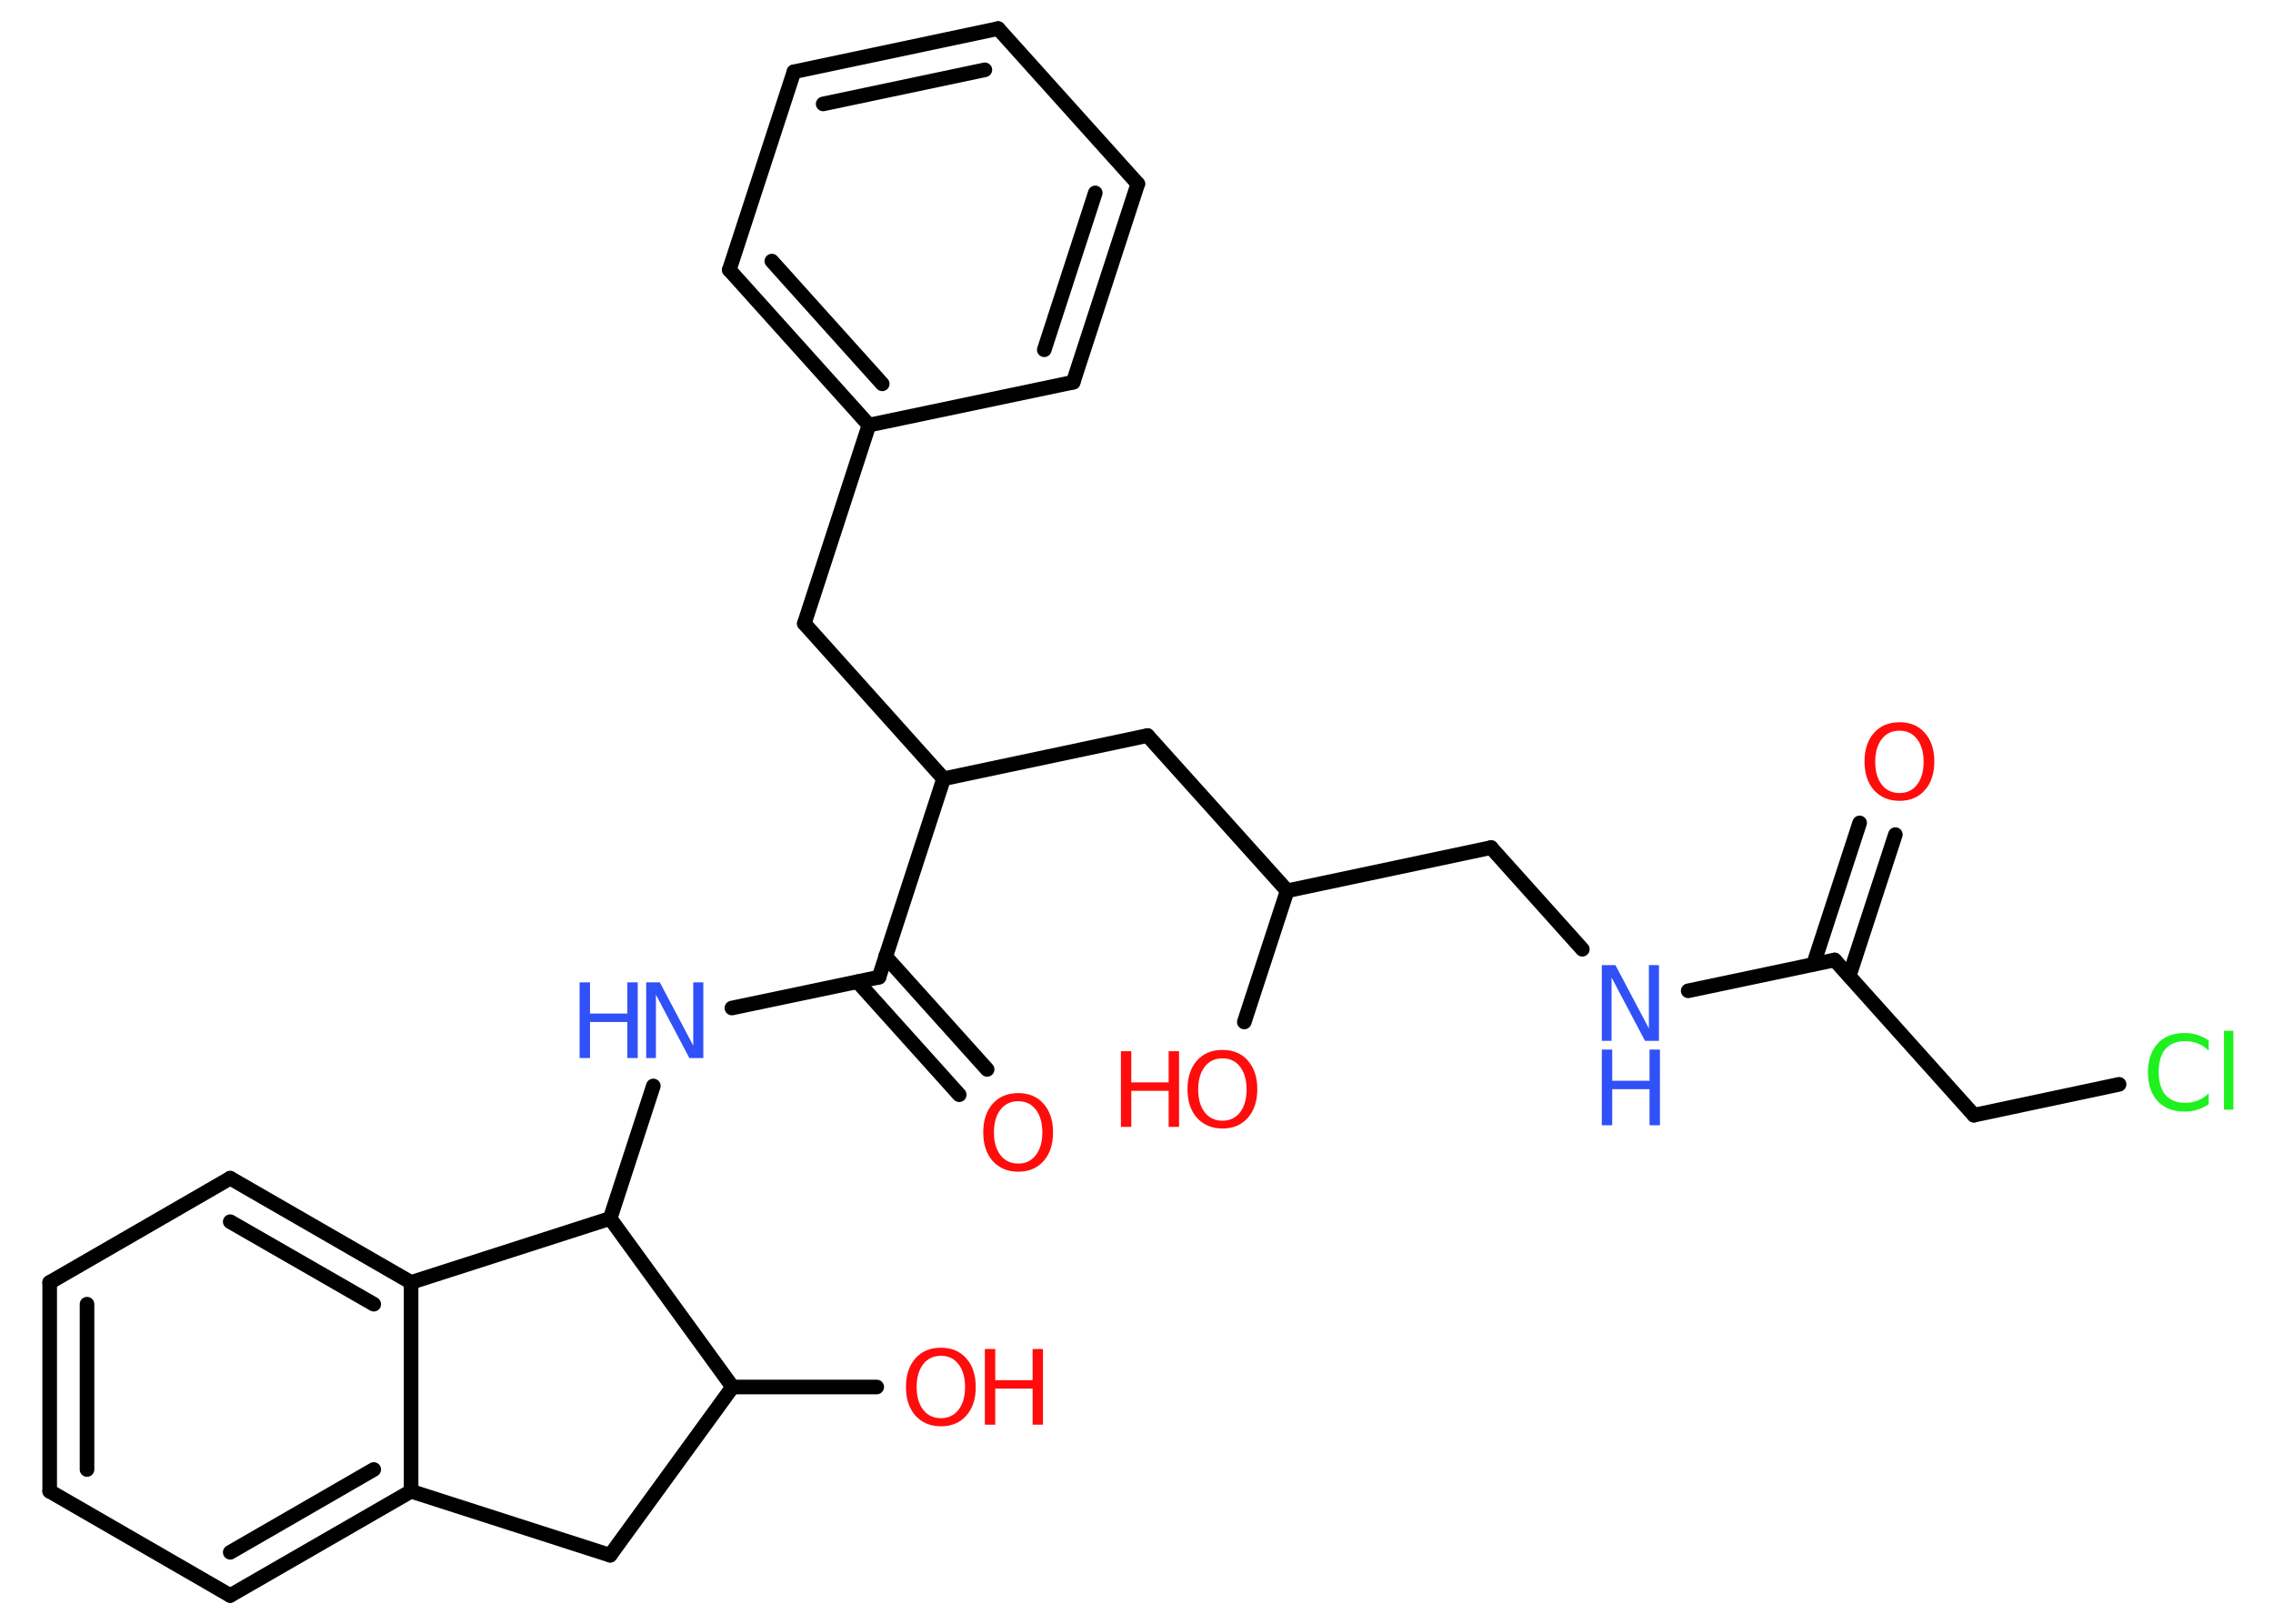 <?xml version='1.0' encoding='UTF-8'?>
<!DOCTYPE svg PUBLIC "-//W3C//DTD SVG 1.1//EN" "http://www.w3.org/Graphics/SVG/1.1/DTD/svg11.dtd">
<svg version='1.2' xmlns='http://www.w3.org/2000/svg' xmlns:xlink='http://www.w3.org/1999/xlink' width='70.0mm' height='50.0mm' viewBox='0 0 70.0 50.0'>
  <desc>Generated by the Chemistry Development Kit (http://github.com/cdk)</desc>
  <g stroke-linecap='round' stroke-linejoin='round' stroke='#000000' stroke-width='.45' fill='#FF0D0D'>
    <rect x='.0' y='.0' width='70.0' height='50.0' fill='#FFFFFF' stroke='none'/>
    <g id='mol1' class='mol'>
      <g id='mol1bnd1' class='bond'>
        <line x1='58.37' y1='25.7' x2='56.95' y2='30.05'/>
        <line x1='57.27' y1='25.34' x2='55.85' y2='29.69'/>
      </g>
      <line id='mol1bnd2' class='bond' x1='56.5' y1='29.56' x2='60.79' y2='34.34'/>
      <line id='mol1bnd3' class='bond' x1='60.79' y1='34.34' x2='65.26' y2='33.39'/>
      <line id='mol1bnd4' class='bond' x1='56.5' y1='29.56' x2='51.99' y2='30.51'/>
      <line id='mol1bnd5' class='bond' x1='48.73' y1='29.23' x2='45.92' y2='26.1'/>
      <line id='mol1bnd6' class='bond' x1='45.92' y1='26.1' x2='39.64' y2='27.43'/>
      <line id='mol1bnd7' class='bond' x1='39.64' y1='27.43' x2='38.32' y2='31.47'/>
      <line id='mol1bnd8' class='bond' x1='39.64' y1='27.43' x2='35.34' y2='22.65'/>
      <line id='mol1bnd9' class='bond' x1='35.34' y1='22.65' x2='29.06' y2='23.98'/>
      <line id='mol1bnd10' class='bond' x1='29.06' y1='23.98' x2='24.77' y2='19.2'/>
      <line id='mol1bnd11' class='bond' x1='24.77' y1='19.2' x2='26.76' y2='13.09'/>
      <g id='mol1bnd12' class='bond'>
        <line x1='22.46' y1='8.31' x2='26.76' y2='13.09'/>
        <line x1='23.77' y1='8.04' x2='27.17' y2='11.82'/>
      </g>
      <line id='mol1bnd13' class='bond' x1='22.46' y1='8.31' x2='24.45' y2='2.21'/>
      <g id='mol1bnd14' class='bond'>
        <line x1='30.74' y1='.88' x2='24.45' y2='2.21'/>
        <line x1='30.33' y1='2.15' x2='25.35' y2='3.2'/>
      </g>
      <line id='mol1bnd15' class='bond' x1='30.74' y1='.88' x2='35.04' y2='5.66'/>
      <g id='mol1bnd16' class='bond'>
        <line x1='33.05' y1='11.77' x2='35.04' y2='5.66'/>
        <line x1='32.16' y1='10.77' x2='33.73' y2='5.94'/>
      </g>
      <line id='mol1bnd17' class='bond' x1='26.76' y1='13.09' x2='33.05' y2='11.77'/>
      <line id='mol1bnd18' class='bond' x1='29.06' y1='23.98' x2='27.07' y2='30.09'/>
      <g id='mol1bnd19' class='bond'>
        <line x1='27.27' y1='29.45' x2='30.4' y2='32.93'/>
        <line x1='26.41' y1='30.23' x2='29.54' y2='33.71'/>
      </g>
      <line id='mol1bnd20' class='bond' x1='27.07' y1='30.09' x2='22.54' y2='31.04'/>
      <line id='mol1bnd21' class='bond' x1='20.12' y1='33.44' x2='18.79' y2='37.52'/>
      <line id='mol1bnd22' class='bond' x1='18.79' y1='37.52' x2='12.66' y2='39.49'/>
      <g id='mol1bnd23' class='bond'>
        <line x1='12.66' y1='39.49' x2='7.09' y2='36.28'/>
        <line x1='11.51' y1='40.16' x2='7.09' y2='37.62'/>
      </g>
      <line id='mol1bnd24' class='bond' x1='7.09' y1='36.28' x2='1.53' y2='39.49'/>
      <g id='mol1bnd25' class='bond'>
        <line x1='1.53' y1='39.49' x2='1.53' y2='45.92'/>
        <line x1='2.68' y1='40.16' x2='2.68' y2='45.25'/>
      </g>
      <line id='mol1bnd26' class='bond' x1='1.53' y1='45.92' x2='7.09' y2='49.13'/>
      <g id='mol1bnd27' class='bond'>
        <line x1='7.09' y1='49.13' x2='12.66' y2='45.92'/>
        <line x1='7.09' y1='47.8' x2='11.51' y2='45.25'/>
      </g>
      <line id='mol1bnd28' class='bond' x1='12.66' y1='39.49' x2='12.66' y2='45.92'/>
      <line id='mol1bnd29' class='bond' x1='12.66' y1='45.92' x2='18.79' y2='47.89'/>
      <line id='mol1bnd30' class='bond' x1='18.79' y1='47.89' x2='22.56' y2='42.71'/>
      <line id='mol1bnd31' class='bond' x1='18.79' y1='37.52' x2='22.56' y2='42.71'/>
      <line id='mol1bnd32' class='bond' x1='22.56' y1='42.71' x2='27.0' y2='42.71'/>
      <path id='mol1atm1' class='atom' d='M58.5 22.5q-.35 .0 -.55 .26q-.2 .26 -.2 .7q.0 .44 .2 .7q.2 .26 .55 .26q.34 .0 .54 -.26q.2 -.26 .2 -.7q.0 -.44 -.2 -.7q-.2 -.26 -.54 -.26zM58.5 22.24q.49 .0 .78 .33q.29 .33 .29 .88q.0 .55 -.29 .88q-.29 .33 -.78 .33q-.49 .0 -.79 -.33q-.29 -.33 -.29 -.88q.0 -.55 .29 -.88q.29 -.33 .79 -.33z' stroke='none'/>
      <path id='mol1atm4' class='atom' d='M68.02 32.02v.33q-.16 -.15 -.34 -.22q-.18 -.07 -.38 -.07q-.4 .0 -.61 .24q-.21 .24 -.21 .71q.0 .46 .21 .71q.21 .24 .61 .24q.2 .0 .38 -.07q.18 -.07 .34 -.22v.33q-.17 .12 -.35 .17q-.18 .06 -.39 .06q-.53 .0 -.83 -.32q-.3 -.32 -.3 -.89q.0 -.56 .3 -.89q.3 -.32 .83 -.32q.21 .0 .39 .06q.19 .06 .35 .17zM68.49 31.74h.29v2.43h-.29v-2.43z' stroke='none' fill='#1FF01F'/>
      <g id='mol1atm5' class='atom'>
        <path d='M49.33 29.72h.42l1.03 1.95v-1.95h.31v2.33h-.43l-1.03 -1.95v1.95h-.3v-2.33z' stroke='none' fill='#3050F8'/>
        <path d='M49.33 32.32h.32v.96h1.15v-.96h.32v2.33h-.32v-1.11h-1.15v1.11h-.32v-2.33z' stroke='none' fill='#3050F8'/>
      </g>
      <g id='mol1atm8' class='atom'>
        <path d='M37.65 32.59q-.35 .0 -.55 .26q-.2 .26 -.2 .7q.0 .44 .2 .7q.2 .26 .55 .26q.34 .0 .54 -.26q.2 -.26 .2 -.7q.0 -.44 -.2 -.7q-.2 -.26 -.54 -.26zM37.65 32.33q.49 .0 .78 .33q.29 .33 .29 .88q.0 .55 -.29 .88q-.29 .33 -.78 .33q-.49 .0 -.79 -.33q-.29 -.33 -.29 -.88q.0 -.55 .29 -.88q.29 -.33 .79 -.33z' stroke='none'/>
        <path d='M34.52 32.37h.32v.96h1.15v-.96h.32v2.33h-.32v-1.11h-1.15v1.11h-.32v-2.33z' stroke='none'/>
      </g>
      <path id='mol1atm19' class='atom' d='M31.36 33.91q-.35 .0 -.55 .26q-.2 .26 -.2 .7q.0 .44 .2 .7q.2 .26 .55 .26q.34 .0 .54 -.26q.2 -.26 .2 -.7q.0 -.44 -.2 -.7q-.2 -.26 -.54 -.26zM31.36 33.66q.49 .0 .78 .33q.29 .33 .29 .88q.0 .55 -.29 .88q-.29 .33 -.78 .33q-.49 .0 -.79 -.33q-.29 -.33 -.29 -.88q.0 -.55 .29 -.88q.29 -.33 .79 -.33z' stroke='none'/>
      <g id='mol1atm20' class='atom'>
        <path d='M19.9 30.25h.42l1.03 1.95v-1.95h.31v2.33h-.43l-1.03 -1.95v1.95h-.3v-2.33z' stroke='none' fill='#3050F8'/>
        <path d='M17.85 30.25h.32v.96h1.15v-.96h.32v2.33h-.32v-1.11h-1.15v1.11h-.32v-2.33z' stroke='none' fill='#3050F8'/>
      </g>
      <g id='mol1atm30' class='atom'>
        <path d='M28.98 41.75q-.35 .0 -.55 .26q-.2 .26 -.2 .7q.0 .44 .2 .7q.2 .26 .55 .26q.34 .0 .54 -.26q.2 -.26 .2 -.7q.0 -.44 -.2 -.7q-.2 -.26 -.54 -.26zM28.98 41.5q.49 .0 .78 .33q.29 .33 .29 .88q.0 .55 -.29 .88q-.29 .33 -.78 .33q-.49 .0 -.79 -.33q-.29 -.33 -.29 -.88q.0 -.55 .29 -.88q.29 -.33 .79 -.33z' stroke='none'/>
        <path d='M30.33 41.54h.32v.96h1.15v-.96h.32v2.33h-.32v-1.11h-1.15v1.11h-.32v-2.33z' stroke='none'/>
      </g>
    </g>
  </g>
</svg>
